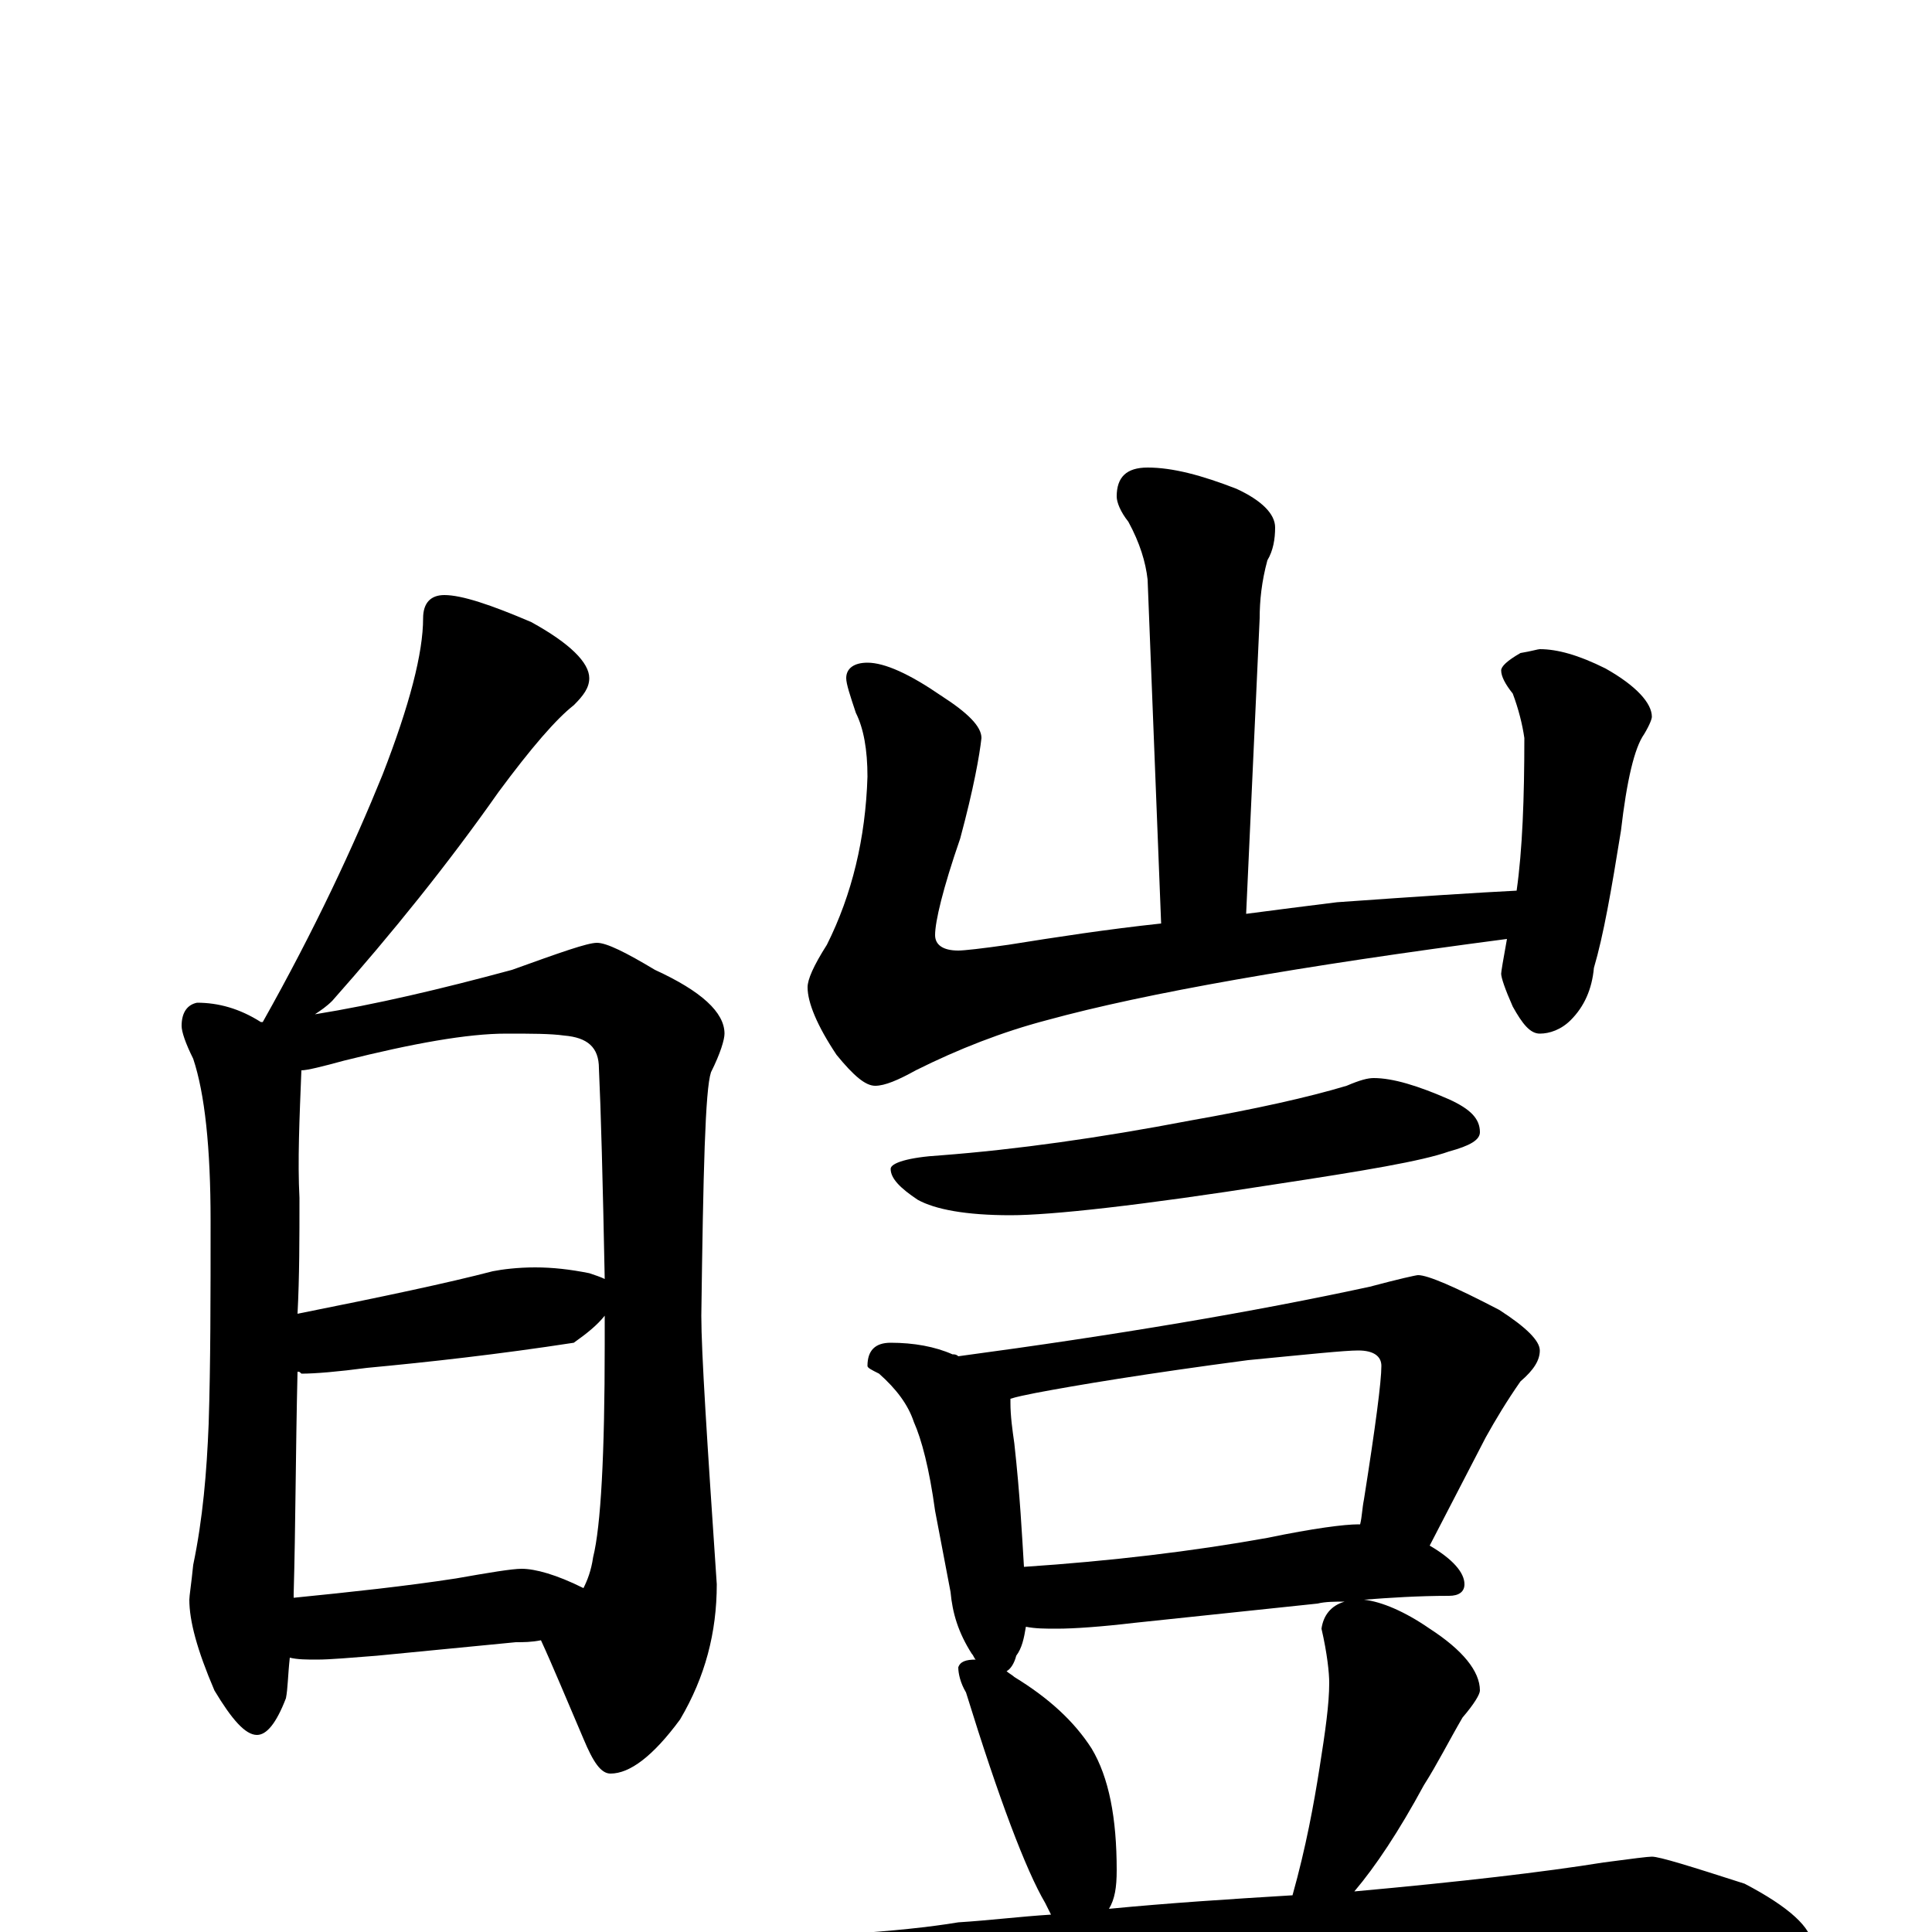 <?xml version="1.0" encoding="utf-8" ?>
<!DOCTYPE svg PUBLIC "-//W3C//DTD SVG 1.1//EN" "http://www.w3.org/Graphics/SVG/1.1/DTD/svg11.dtd">
<svg version="1.1" id="Layer_1" xmlns="http://www.w3.org/2000/svg" xmlns:xlink="http://www.w3.org/1999/xlink" x="0px" y="145px" width="1000px" height="1000px" viewBox="0 0 1000 1000" enable-background="new 0 0 1000 1000" xml:space="preserve">
<g id="Layer_1">
<path id="glyph" transform="matrix(1 0 0 -1 0 1000)" d="M230,692C239,692 254,687 275,678C295,667 305,657 305,649C305,644 302,640 297,635C288,628 275,613 258,590C232,553 203,517 172,482C169,479 166,477 163,475C194,480 228,488 265,498C290,507 304,512 309,512C314,512 324,507 339,498C363,487 375,476 375,465C375,462 373,455 368,445C365,436 364,394 363,319C363,300 366,254 371,180C371,155 365,132 352,110C338,91 326,82 316,82C311,82 307,88 302,100C293,121 286,138 280,151C275,150 271,150 267,150l-72,-7C182,142 171,141 164,141C159,141 154,141 150,142C149,133 149,126 148,121C143,108 138,102 133,102C127,102 120,110 111,125C102,146 98,161 98,172C98,174 99,180 100,190C105,214 107,238 108,263C109,294 109,329 109,368C109,406 106,434 100,452C96,460 94,466 94,469C94,476 97,480 102,481C113,481 124,478 135,471l1,0C163,519 183,562 198,599C212,635 219,662 219,680C219,688 223,692 230,692M152,173C182,176 210,179 236,183C253,186 265,188 270,188C277,188 288,185 302,178C304,182 306,187 307,194C311,210 313,247 313,304C313,309 313,314 313,319C309,314 304,310 297,305C258,299 222,295 190,292C175,290 163,289 156,289C155,290 155,290 154,290C153,248 153,210 152,175C152,174 152,174 152,173M154,320C199,329 232,336 255,342C260,343 268,344 277,344C286,344 295,343 305,341C308,340 311,339 313,338C312,389 311,426 310,447C310,458 304,463 292,464C285,465 275,465 262,465C242,465 214,460 178,451C167,448 159,446 156,446C155,421 154,399 155,380C155,359 155,339 154,320M594,758C607,758 622,754 640,747C653,741 660,734 660,727C660,721 659,715 656,710C653,699 652,689 652,680l-7,-153C660,529 676,531 692,533C734,536 765,538 785,539C788,560 789,587 789,618C788,625 786,633 783,641C779,646 777,650 777,653C777,655 780,658 787,662C793,663 796,664 797,664C806,664 817,661 831,654C847,645 855,636 855,629C855,628 854,625 851,620C846,613 842,596 839,570C834,539 830,516 825,499C824,488 820,479 813,472C808,467 802,465 797,465C792,465 788,470 783,479C779,488 777,494 777,496C777,497 778,503 780,514C673,500 593,486 542,472C519,466 496,457 474,446C465,441 458,438 453,438C448,438 442,443 433,454C423,469 418,481 418,489C418,493 421,500 428,511C441,537 448,566 449,598C449,612 447,623 443,631C440,640 438,646 438,649C438,654 442,657 449,657C458,657 471,651 487,640C501,631 508,624 508,618C507,609 504,592 497,566C488,540 484,523 484,516C484,511 488,508 496,508C499,508 508,509 522,511C547,515 573,519 601,522l-7,178C593,709 590,719 584,730C580,735 578,740 578,743C578,753 583,758 594,758M711,442C721,442 734,438 750,431C761,426 766,421 766,414C766,410 761,407 750,404C736,399 706,394 660,387C590,376 544,371 523,371C500,371 484,374 475,379C466,385 461,390 461,395C461,398 470,401 487,402C526,405 569,411 616,420C650,426 677,432 697,438C704,441 708,442 711,442M461,305C473,305 484,303 493,299C494,299 495,299 496,298C578,309 649,321 709,334C724,338 733,340 734,340C739,340 753,334 776,322C790,313 797,306 797,301C797,296 794,291 787,285C780,275 774,265 769,256l-29,-56C752,193 758,186 758,180C758,176 755,174 750,174C734,174 719,173 706,172C715,171 727,166 740,157C757,146 766,135 766,125C766,123 763,118 757,111C750,99 744,87 737,76C724,52 712,34 701,21C756,26 799,31 830,36C845,38 853,39 855,39C859,39 875,34 903,25C926,13 938,2 938,-7C938,-18 922,-23 891,-23C855,-20 816,-19 774,-19C732,-19 675,-21 604,-26C555,-29 502,-35 444,-46C429,-49 419,-50 414,-50C404,-50 389,-46 368,-38C347,-29 336,-21 336,-15C336,-8 342,-5 355,-4C419,-3 466,0 496,5C512,6 528,8 544,9C543,11 542,13 541,15C531,32 517,69 500,124C497,129 496,134 496,137C497,140 500,141 505,141C504,142 504,143 503,144C496,155 493,165 492,176l-8,42C481,240 477,255 473,264C470,273 464,281 455,289C451,291 449,292 449,293C449,301 453,305 461,305M574,12C605,15 636,17 669,19C676,44 680,66 683,85C686,104 688,118 688,129C688,134 687,144 684,157C685,164 689,169 696,171C691,171 686,171 682,170l-95,-10C570,158 556,157 547,157C541,157 536,157 531,158C530,152 529,147 526,143C525,139 523,136 521,135C522,134 524,133 525,132C543,121 556,109 565,95C574,80 578,59 578,32C578,23 577,17 574,12M530,189C575,192 617,197 656,204C680,209 696,211 703,211l1,0C705,215 705,219 706,224C712,262 715,285 715,293C715,298 711,301 703,301C696,301 677,299 646,296C593,289 557,283 536,279C531,278 526,277 523,276C523,275 523,275 523,274C523,267 524,260 525,253C528,226 529,205 530,189z"/>
</g>
</svg>
